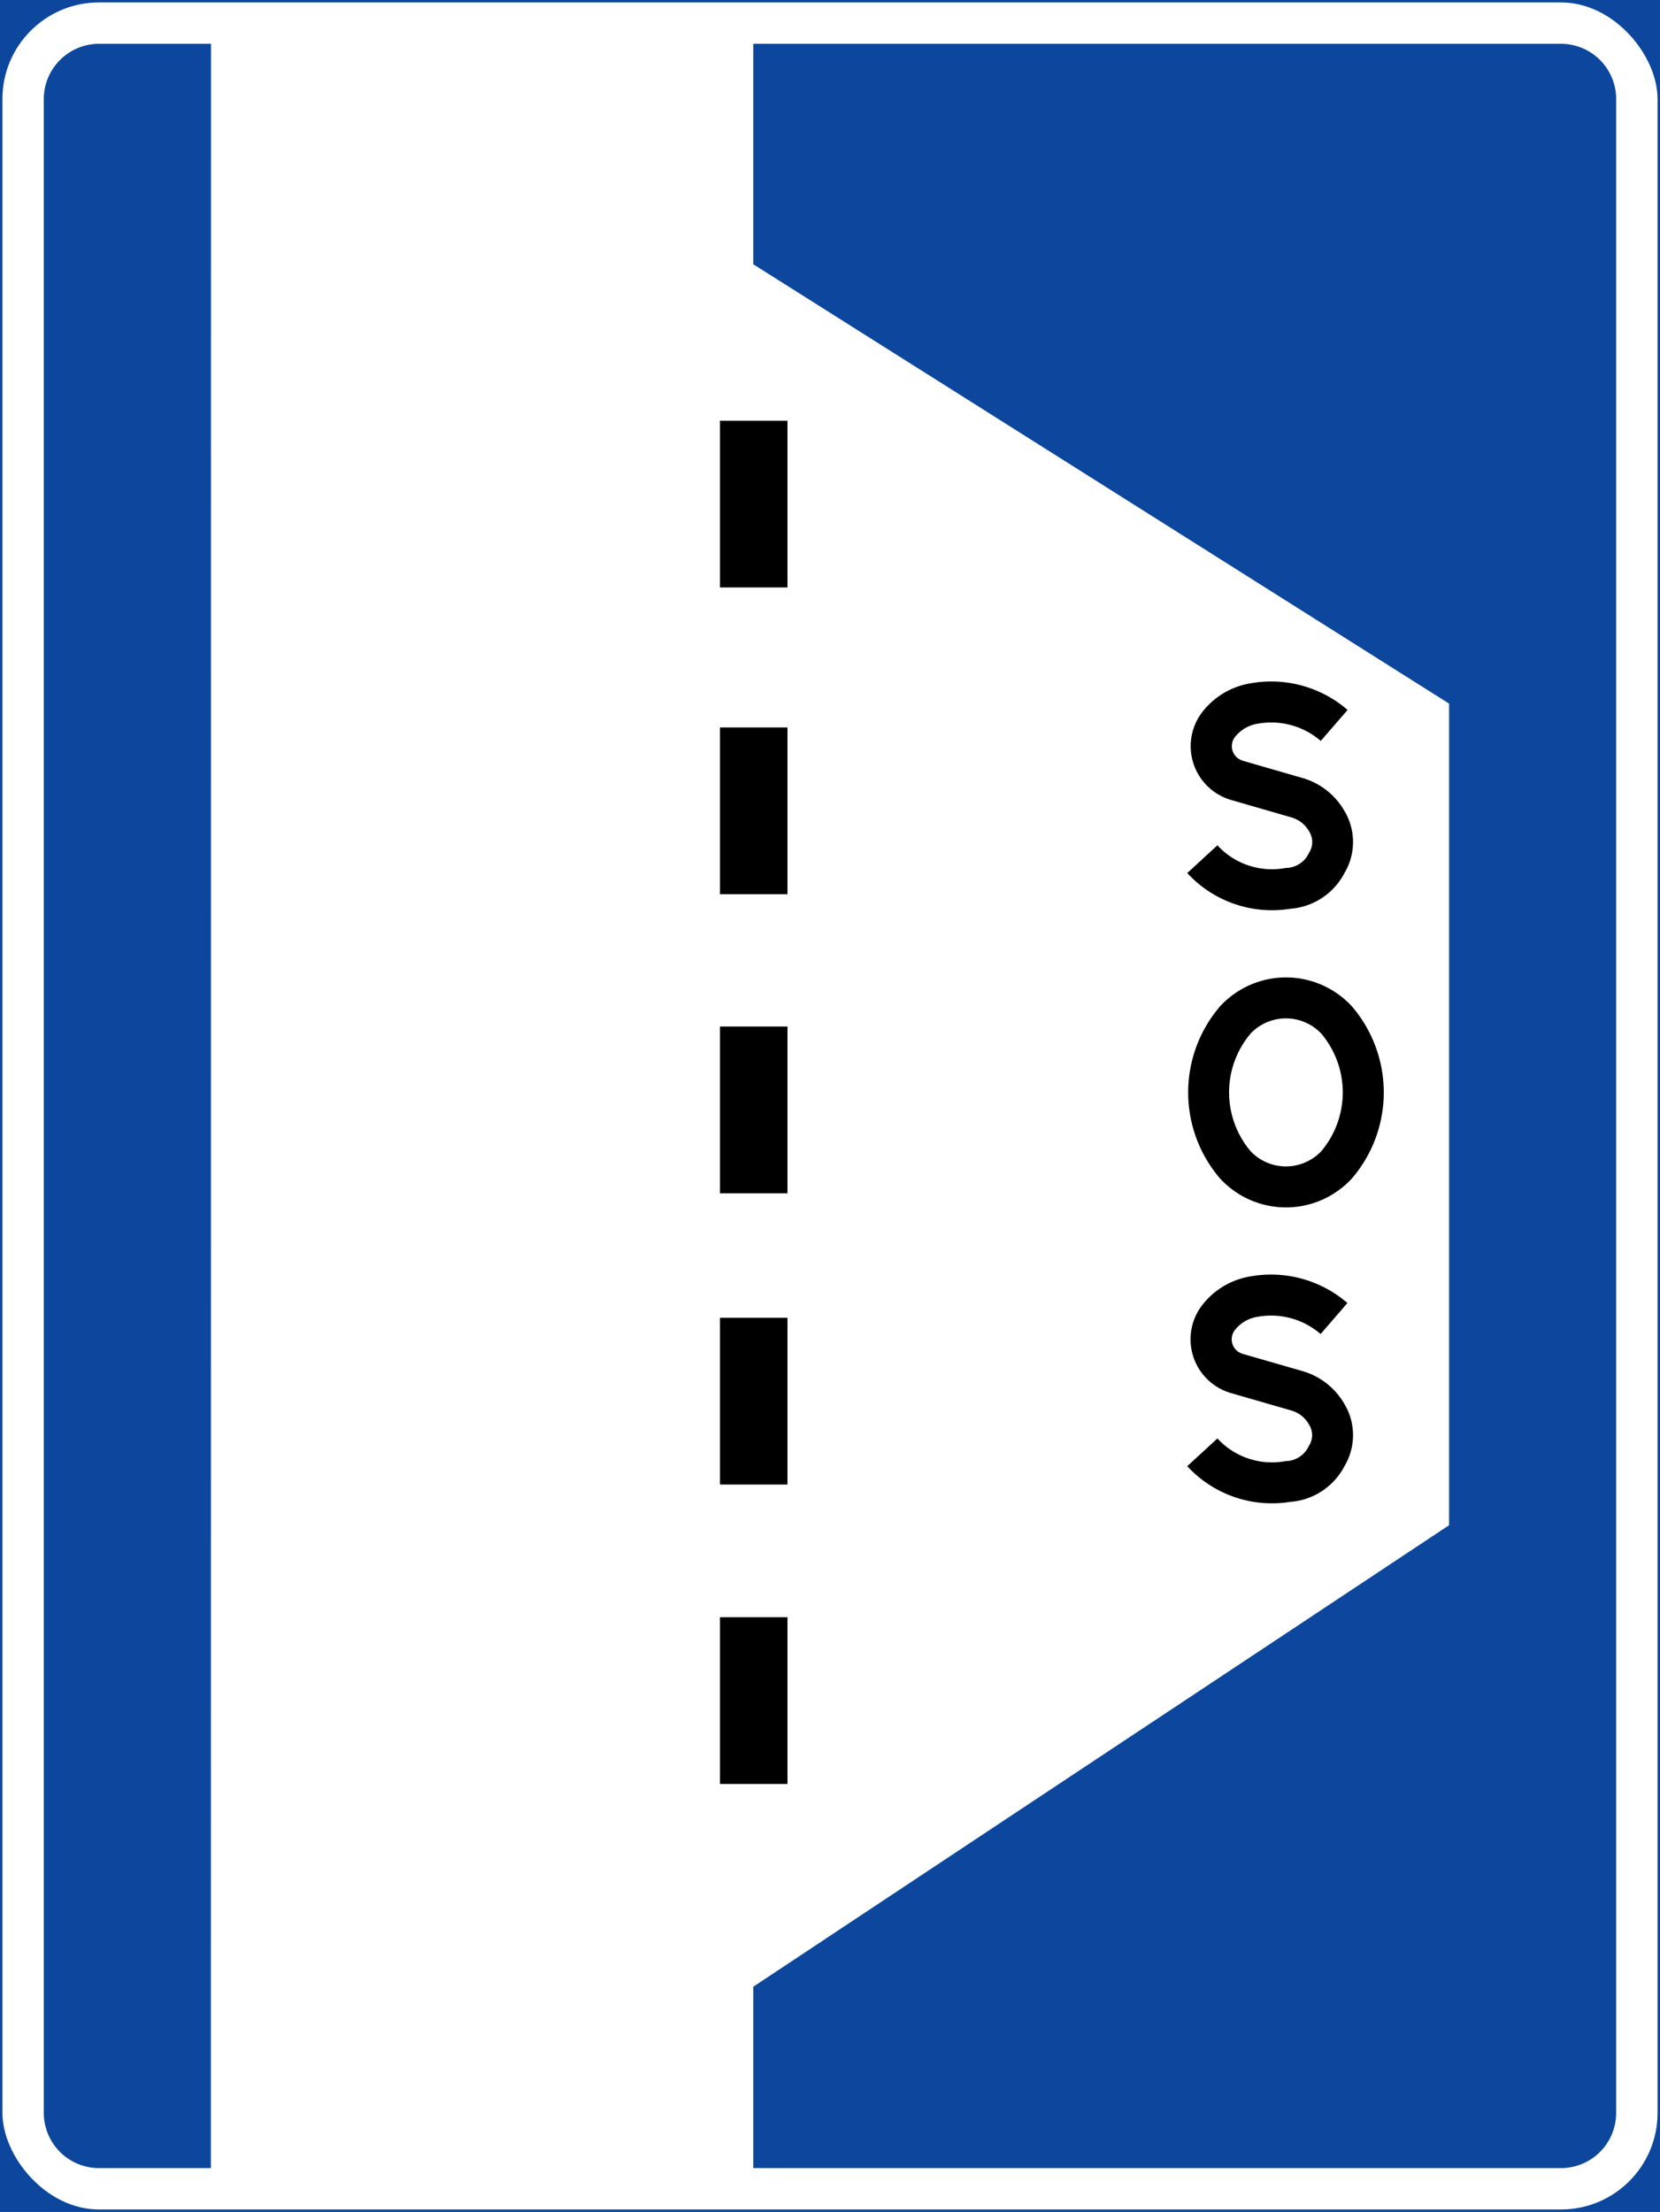<svg xmlns="http://www.w3.org/2000/svg" viewBox="0 0 341.16 454.54"><rect x="0" y="0" width="341.16" height="454.54" fill="#808080" stroke="none"/><defs><style>.a,.d{fill:#0c479d;}.a{stroke:#0c479d;}.b{fill:#fff;}.c{fill:#000;}</style></defs><title>E27-1 korkortonline.se</title><rect class="a" x="0.5" y="0.5" width="340.16" height="453.54"/><rect class="b" x="0.5" y="0.5" width="340.16" height="453.54" rx="19.84"/><path class="b" d="M20.34,9H320.81a11.35,11.35,0,0,1,11.34,11.34V434.2a11.34,11.34,0,0,1-11.34,11.34H20.34A11.35,11.35,0,0,1,9,434.2V20.34A11.37,11.37,0,0,1,20.34,9Z"/><path class="c" d="M255.31,156.3l12.31,3.56a14.56,14.56,0,0,1,8.69,6.79,12.43,12.43,0,0,1,0,12.76,13.69,13.69,0,0,1-11.13,7.34A23.66,23.66,0,0,1,244,179.41l6.2-5.7a15.19,15.19,0,0,0,14.05,4.65A5.28,5.28,0,0,0,269,175.3a4.06,4.06,0,0,0,.08-4.4,6.12,6.12,0,0,0-3.72-2.94l-12.21-3.53a11.51,11.51,0,0,1-6-18.18h0a15.76,15.76,0,0,1,9.8-5.82,24,24,0,0,1,20,5.46l-5.51,6.37a15.55,15.55,0,0,0-13-3.53,7.34,7.34,0,0,0-4.62,2.71h0l0,0h0l0,0a3.09,3.09,0,0,0,1.54,4.86Z"/><path class="c" d="M250.71,206.84a27.15,27.15,0,0,0,0,35.3,18.41,18.41,0,0,0,27.16,0,27.15,27.15,0,0,0,0-35.3,18.41,18.41,0,0,0-27.16,0Z"/><path class="c" d="M255.31,278.19l12.31,3.55a14.59,14.59,0,0,1,8.69,6.79,12.45,12.45,0,0,1,0,12.77,13.7,13.7,0,0,1-11.13,7.33A23.68,23.68,0,0,1,244,301.3l6.2-5.7a15.24,15.24,0,0,0,14.05,4.65,5.29,5.29,0,0,0,4.72-3.07,4.05,4.05,0,0,0,.08-4.4,6.12,6.12,0,0,0-3.72-2.94l-12.21-3.53a11.5,11.5,0,0,1-6-18.17h0a15.73,15.73,0,0,1,9.8-5.83,24,24,0,0,1,20,5.46l-5.51,6.37a15.55,15.55,0,0,0-13-3.53,7.34,7.34,0,0,0-4.62,2.71h0l0,0h0l0,0a3.1,3.1,0,0,0,1.54,4.87Z"/><path class="d" d="M43.36,9h-23A11.37,11.37,0,0,0,9,20.34V434.2a11.35,11.35,0,0,0,11.34,11.34h23Z"/><path class="d" d="M332.15,20.34A11.35,11.35,0,0,0,320.81,9h-166V54.31l143,90.28V313.43l-143,94.84v37.27h166a11.34,11.34,0,0,0,11.34-11.34Z"/><path class="b" d="M257,236.55a10,10,0,0,0,14.56,0,18.74,18.74,0,0,0,0-24.13,10,10,0,0,0-14.56,0,18.74,18.74,0,0,0,0,24.13Z"/><rect class="c" x="147.97" y="332.34" width="13.87" height="34.26"/><rect class="c" x="147.97" y="270.8" width="13.87" height="34.27"/><rect class="c" x="147.97" y="210.95" width="13.87" height="34.27"/><rect class="c" x="147.97" y="149.49" width="13.87" height="34.27"/><rect class="c" x="147.97" y="86.46" width="13.87" height="34.26"/></svg>